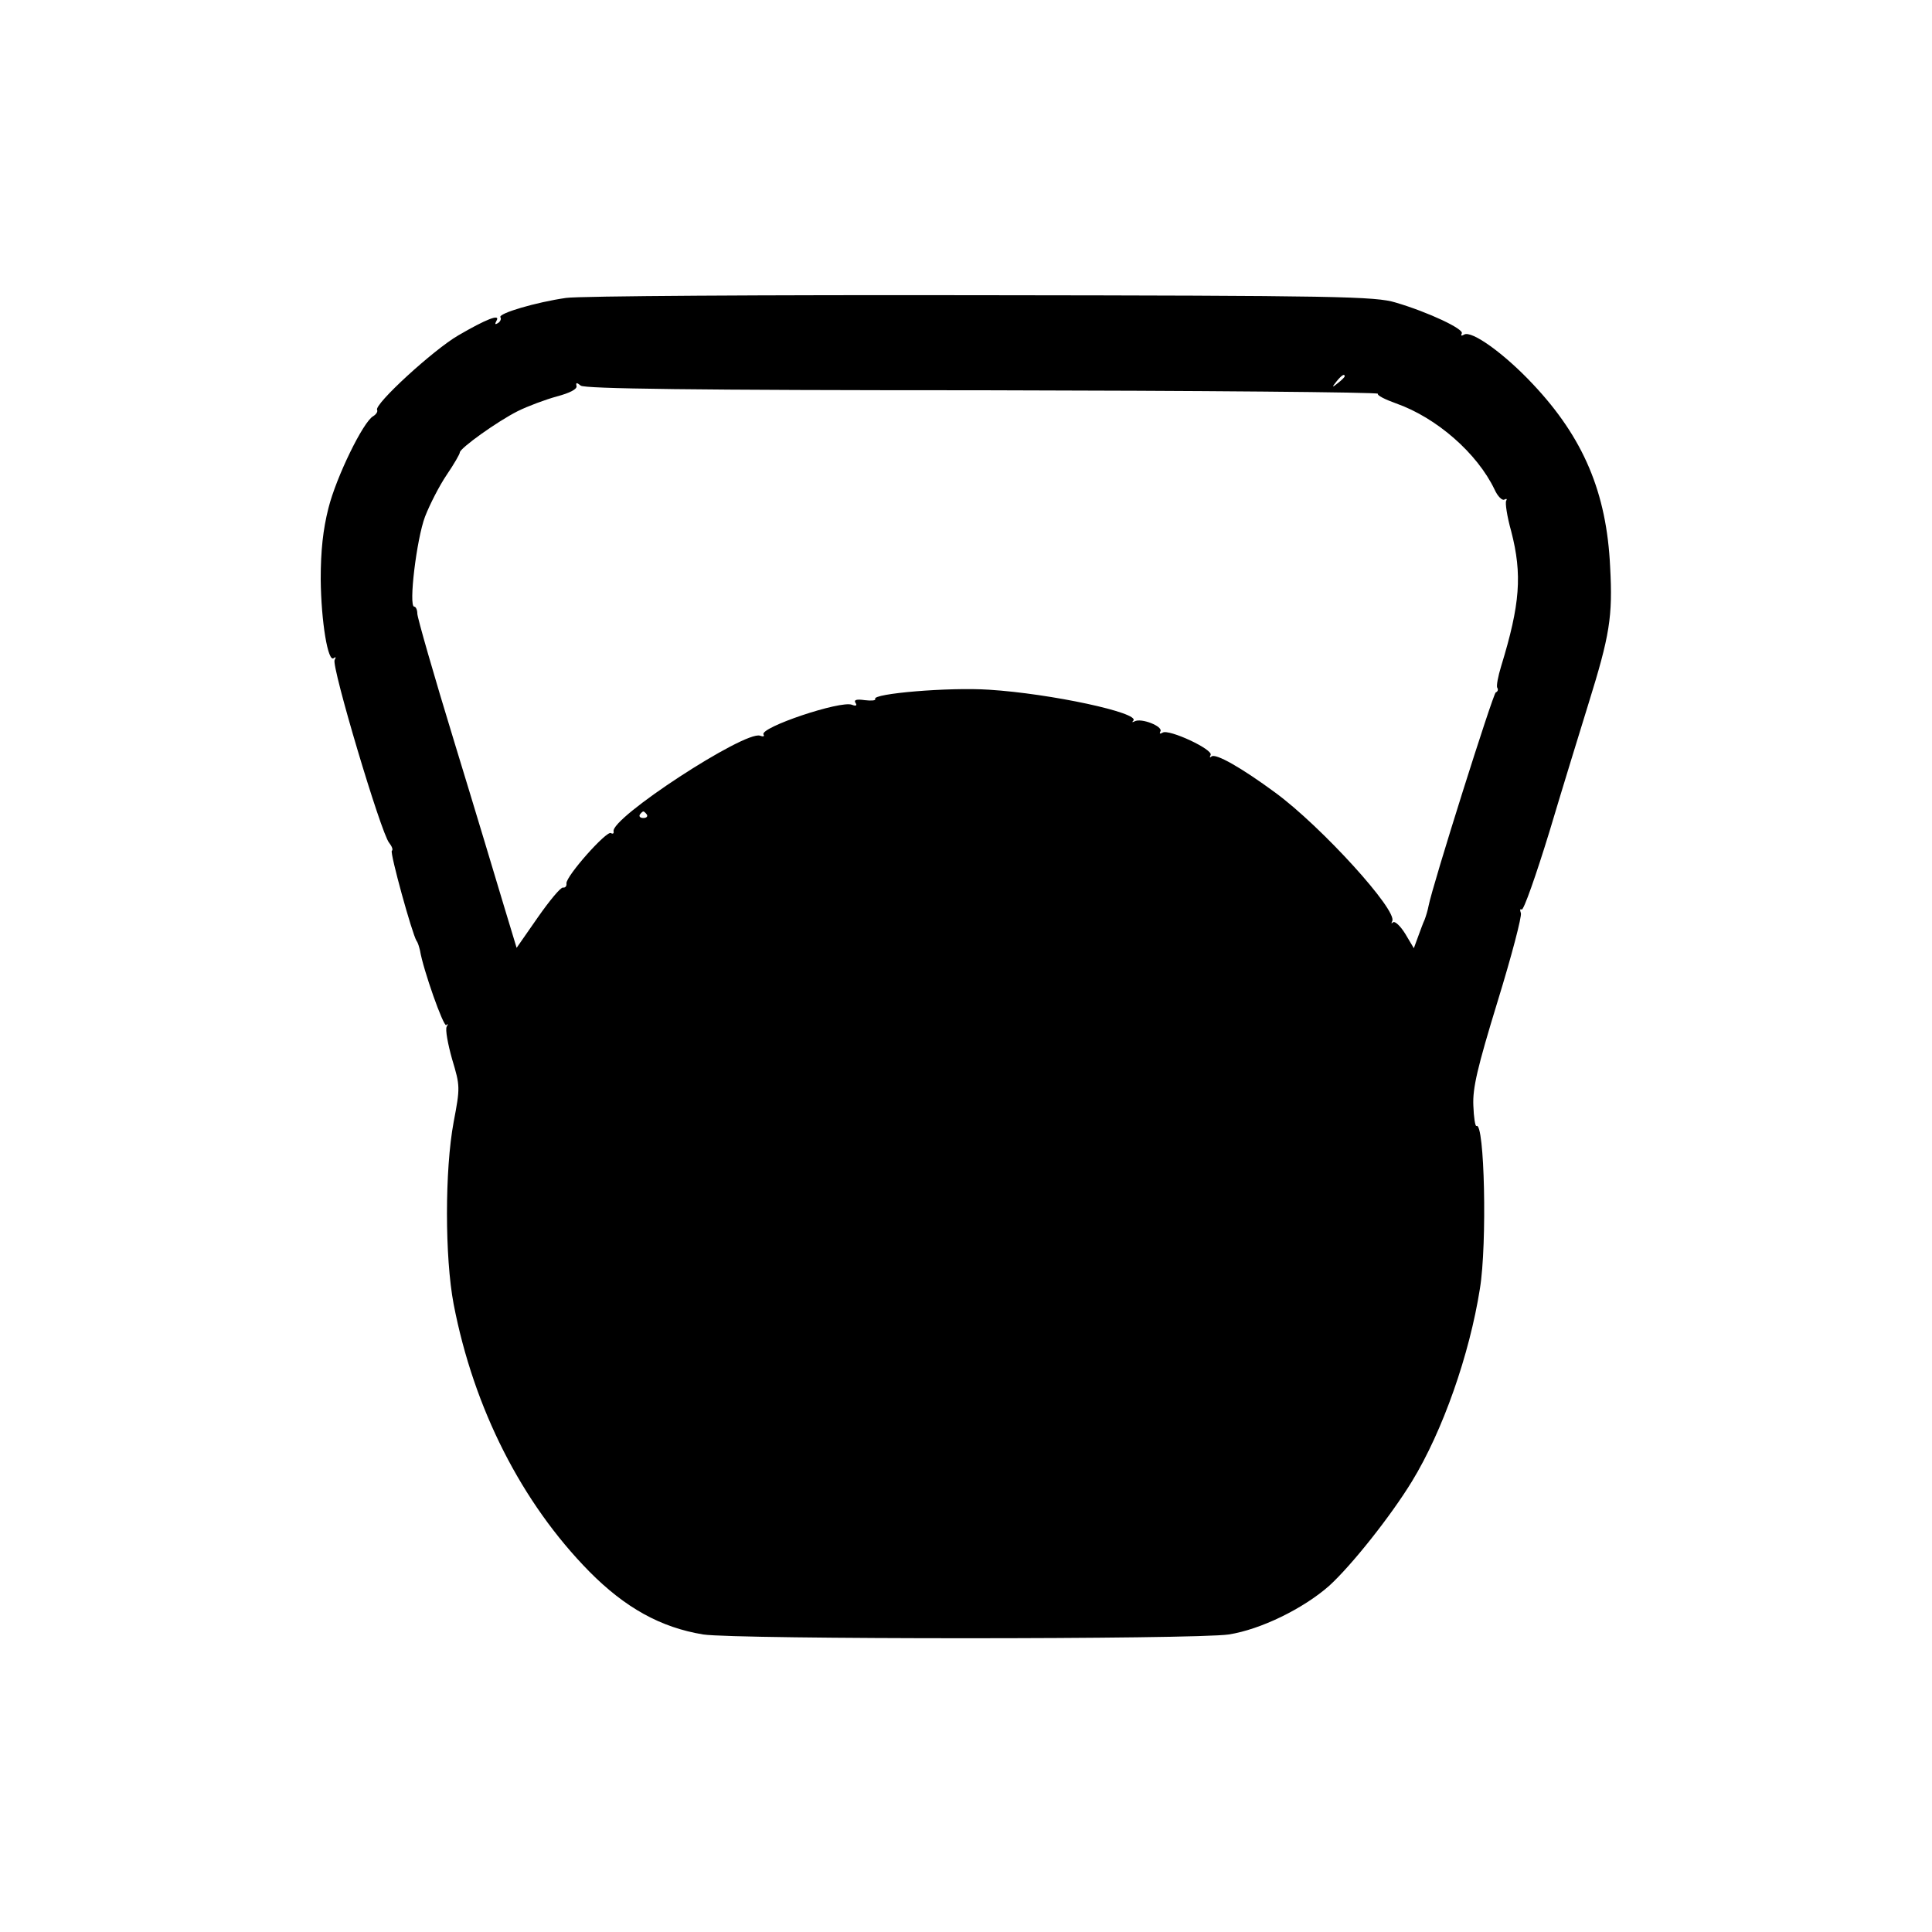 <?xml version="1.0" standalone="no"?>
<!DOCTYPE svg PUBLIC "-//W3C//DTD SVG 20010904//EN"
 "http://www.w3.org/TR/2001/REC-SVG-20010904/DTD/svg10.dtd">
<svg version="1.0" xmlns="http://www.w3.org/2000/svg"
 width="500pt" height="500pt" viewBox="0 0 500 500"
 preserveAspectRatio="xMidYMid meet">

<g transform="translate(0,500) scale(0.1,-0.1)"
fill="#000000" stroke="none">
<path d="M1465 4229 c-77 -11 -176 -40 -170 -50 3 -4 0 -11 -6 -15 -8 -5 -9
-3 -4 6 11 19 -27 4 -99 -38 -64 -37 -219 -179 -210 -193 2 -4 -2 -11 -10 -16
-26 -14 -96 -158 -116 -238 -14 -55 -20 -110 -20 -184 1 -110 19 -218 34 -204
5 4 6 2 2 -5 -9 -15 120 -448 141 -473 7 -9 11 -18 7 -21 -5 -6 52 -213 64
-233 4 -5 7 -17 9 -25 8 -49 61 -199 68 -193 4 5 5 2 1 -4 -4 -7 3 -45 14 -84
21 -70 21 -73 4 -163 -23 -123 -23 -350 0 -471 52 -270 176 -514 351 -692 93
-94 185 -145 295 -163 86 -13 1272 -13 1360 0 83 13 193 67 260 126 58 53 159
180 214 270 80 131 149 328 176 499 19 116 12 433 -9 421 -3 -2 -7 22 -8 53
-2 45 10 97 63 270 36 117 63 220 60 228 -3 8 -2 12 2 9 5 -3 37 88 72 202 34
114 80 263 101 331 55 177 63 225 56 354 -9 192 -69 334 -200 473 -74 79 -159
140 -178 128 -7 -4 -9 -3 -6 3 7 11 -86 55 -171 80 -52 16 -149 18 -1072 19
-558 1 -1042 -2 -1075 -7z m2015 -203 c0 -2 -8 -10 -17 -17 -16 -13 -17 -12
-4 4 13 16 21 21 21 13z m-937 -36 c565 -1 1025 -5 1023 -9 -3 -4 19 -15 47
-25 105 -37 210 -129 255 -223 8 -18 20 -29 25 -26 6 3 8 2 5 -3 -3 -5 2 -40
13 -79 29 -112 23 -189 -26 -349 -8 -26 -13 -52 -10 -56 3 -5 1 -10 -4 -12 -7
-3 -164 -500 -174 -553 -2 -11 -7 -27 -10 -35 -4 -8 -11 -28 -17 -44 l-11 -30
-22 37 c-13 21 -27 34 -32 30 -4 -4 -5 -3 -2 3 15 27 -183 245 -303 333 -87
64 -155 103 -165 93 -4 -4 -5 -2 -2 4 8 14 -108 68 -124 58 -7 -4 -9 -3 -6 3
8 13 -50 36 -67 26 -6 -3 -7 -2 -3 2 18 20 -214 70 -373 80 -104 7 -304 -10
-295 -24 2 -4 -10 -5 -27 -3 -21 3 -29 1 -24 -7 5 -7 1 -9 -9 -5 -29 12 -240
-59 -229 -77 3 -5 -1 -6 -9 -3 -39 14 -389 -214 -379 -248 1 -5 -2 -7 -7 -4
-11 7 -116 -111 -115 -130 1 -7 -3 -12 -9 -11 -6 1 -35 -34 -65 -77 l-55 -79
-33 109 c-18 60 -75 250 -128 423 -53 173 -96 323 -96 333 0 10 -4 18 -8 18
-15 0 6 175 28 233 12 31 37 80 56 108 19 28 34 54 34 58 0 11 98 81 150 107
26 13 72 30 101 38 34 9 53 19 51 27 -2 9 0 10 11 1 10 -8 288 -12 1040 -12z
m-869 -1098 c3 -5 -1 -9 -9 -9 -8 0 -12 4 -9 9 3 4 7 8 9 8 2 0 6 -4 9 -8z"/>
</g>
</svg>
